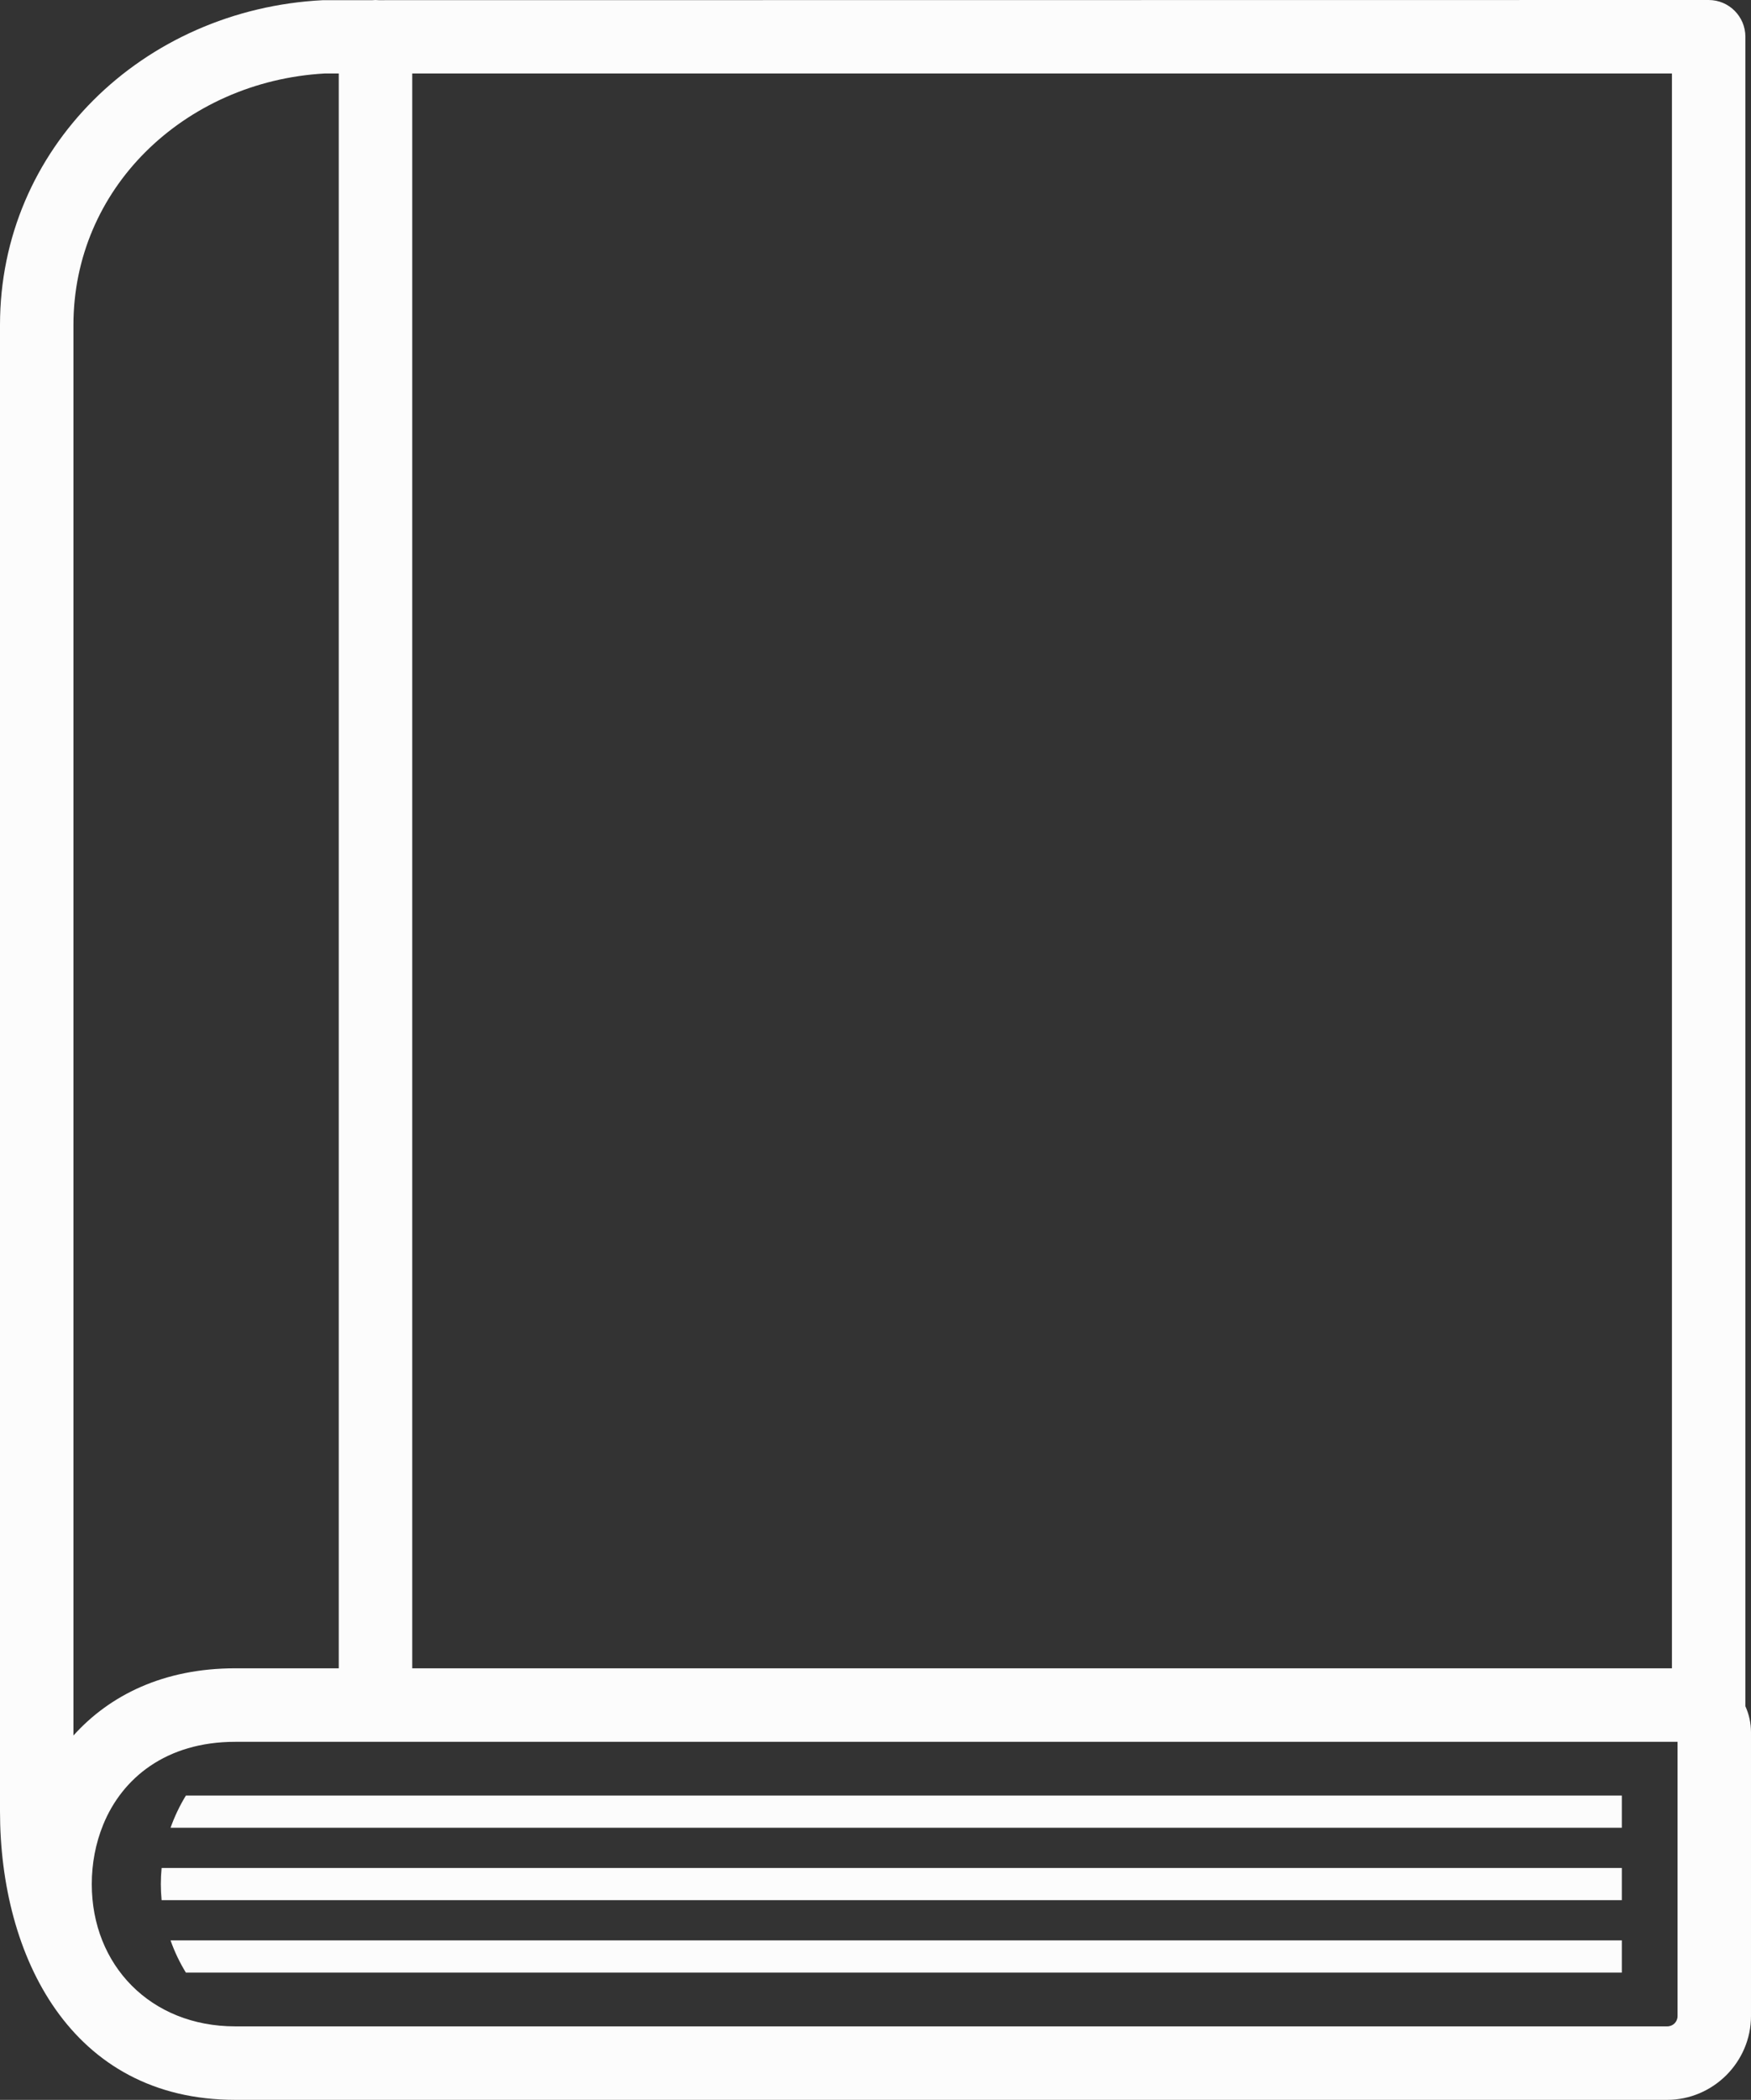 <svg xmlns="http://www.w3.org/2000/svg" shape-rendering="geometricPrecision" text-rendering="geometricPrecision" image-rendering="optimizeQuality" fill-rule="evenodd" clip-rule="evenodd"
viewBox="0 0 427 511.85">
   <rect x="0" y="0" width="427" height="511.85" fill="#333333" stroke="none"/>
   <path fill="#fcfcfc" fill-rule="nonzero" d="M57.35 493.94l349.22 0c1.41,0 2.52,-1.1 2.52,-2.52l0 -66.84 -351.74 0c-16.85,0 -27.56,8.86 -32.18,20.19 -1.86,4.54 -2.79,9.51 -2.79,14.5 0,19.75 14.34,34.67 34.97,34.67zm-15.76 -20.96l353.91 0 0 7.85 -350.17 0c-1.51,-2.46 -2.77,-5.09 -3.74,-7.85zm3.74 -35.3c-1.5,2.46 -2.76,5.09 -3.74,7.85l353.91 0 0 -7.85 -350.17 0zm-5.92 17.65c-0.25,2.62 -0.25,5.23 0,7.85l356.09 0 0 -7.85 -356.09 0zm381.57 50.51c-3.72,3.71 -8.83,6.01 -14.41,6.01l-349.22 0c-40.09,0 -57.35,-35.04 -57.35,-70.32l0 -362.31c0,-21.59 8.69,-40.71 22.76,-54.78 14.27,-14.27 34.12,-23.31 56.04,-24.4l11.99 0c0.26,-0.02 0.52,-0.04 0.78,-0.04 0.26,0 0.53,0.02 0.78,0.04l324.32 -0.04c4.95,0 8.96,4.01 8.96,8.96l0 406.95c0.88,1.94 1.37,4.09 1.37,6.34l0 69.17c0,5.58 -2.29,10.67 -5.98,14.38l-0.04 0.04zm-13.26 -99.18l0 -388.75 -307.19 0 0 388.75 307.19 0zm-325.11 0l0 -388.75 -3.39 0c-17.15,0.95 -32.65,8.05 -43.8,19.19 -10.82,10.82 -17.51,25.53 -17.51,42.12l0 343.82c8.84,-9.83 22,-16.38 39.44,-16.38l25.26 0z"/>
</svg>
